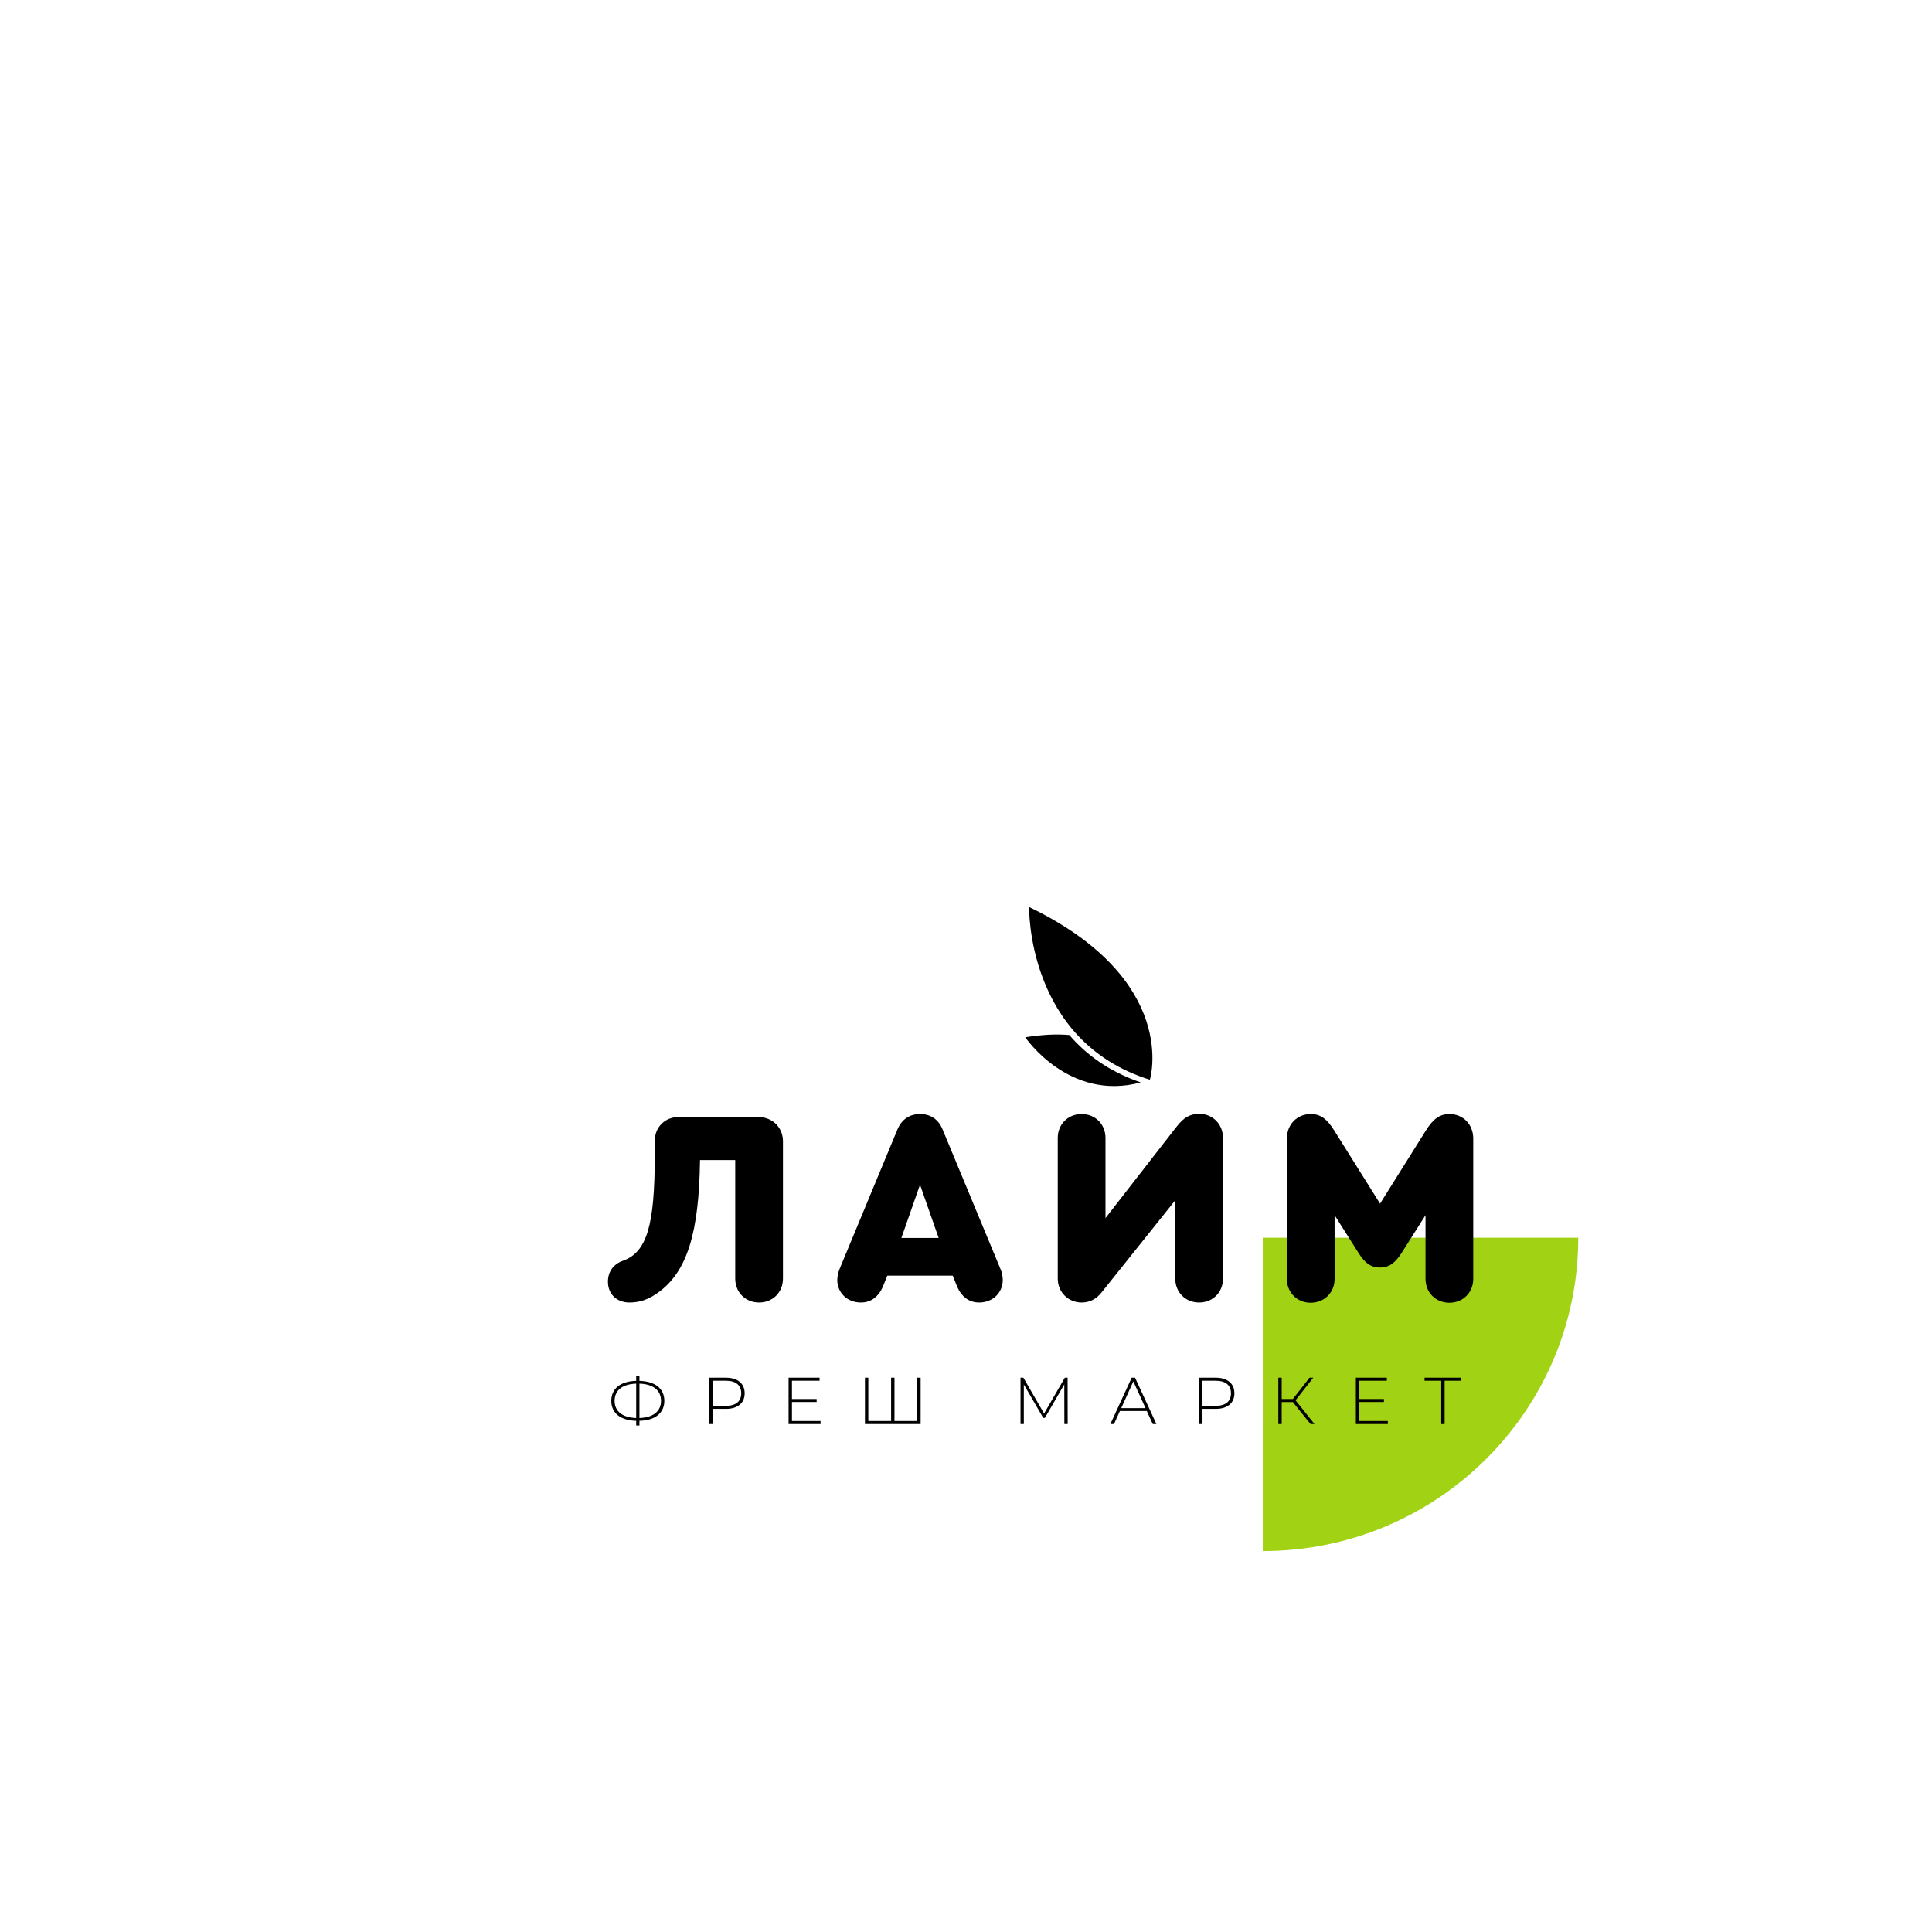 <svg width="213" height="213" viewBox="0 0 213 213" fill="none" xmlns="http://www.w3.org/2000/svg">
<g filter="url(#filter0_d_4801_3)">
<circle cx="106.5" cy="106.5" r="96.5" fill="white"/>
</g>
<path d="M139.219 171C158.439 171 174 155.521 174 136.458H139.219V171Z" fill="#A1D214"/>
<path d="M86.32 125.832V140.962C86.32 142.481 85.192 143.6 83.689 143.6C82.186 143.6 81.058 142.481 81.058 140.962V127.897H77.174C77.073 135.935 75.745 140.191 72.588 142.481C71.536 143.252 70.558 143.6 69.406 143.6C68.002 143.6 67.025 142.68 67.025 141.311C67.025 140.191 67.626 139.37 68.679 138.996C71.31 138.051 72.187 135.139 72.187 127.375V125.782C72.187 124.264 73.315 123.144 74.843 123.144H83.664C85.192 123.194 86.32 124.314 86.32 125.832Z" fill="black"/>
<path d="M110.552 141.112C110.552 142.53 109.449 143.6 107.946 143.6C106.818 143.6 105.966 142.953 105.465 141.709L105.039 140.639H97.822L97.396 141.709C96.895 142.953 96.043 143.6 94.915 143.6C93.412 143.6 92.309 142.53 92.309 141.112C92.309 140.739 92.409 140.291 92.585 139.843L98.925 124.563C99.376 123.443 100.253 122.821 101.43 122.821C102.608 122.821 103.485 123.418 103.936 124.563L110.276 139.843C110.477 140.291 110.552 140.763 110.552 141.112ZM99.376 136.483H103.485L101.43 130.61L99.376 136.483Z" fill="black"/>
<path d="M134.833 125.458V140.962C134.833 142.481 133.706 143.6 132.202 143.6C130.699 143.6 129.571 142.481 129.571 140.962V132.327L121.452 142.481C120.851 143.252 120.099 143.6 119.247 143.6C117.769 143.6 116.616 142.456 116.616 140.962V125.458C116.616 123.94 117.744 122.821 119.247 122.821C120.751 122.821 121.878 123.94 121.878 125.458V134.293L129.521 124.463C130.198 123.617 130.799 122.796 132.252 122.796C133.731 122.821 134.833 123.965 134.833 125.458Z" fill="black"/>
<path d="M162.423 125.533V140.987C162.423 142.505 161.295 143.625 159.792 143.625C158.288 143.625 157.161 142.505 157.161 140.987V133.97L154.53 138.125C153.803 139.27 153.126 139.743 152.149 139.743C151.172 139.743 150.495 139.295 149.768 138.125L147.137 133.97V140.987C147.137 142.505 146.01 143.625 144.506 143.625C143.003 143.625 141.875 142.505 141.875 140.987V125.533C141.875 123.99 142.978 122.821 144.506 122.821C145.584 122.821 146.31 123.343 147.162 124.737L152.149 132.7L157.136 124.737C157.988 123.343 158.739 122.821 159.792 122.821C161.32 122.821 162.423 123.965 162.423 125.533Z" fill="black"/>
<path d="M113.459 100C113.459 100 113.133 114.782 126.765 119.038C126.79 119.038 130.122 108.038 113.459 100Z" fill="black"/>
<path d="M117.894 114.11C119.723 116.251 122.279 118.142 125.762 119.337C117.844 121.477 113.033 114.359 113.033 114.359C114.887 114.061 116.491 113.986 117.894 114.11Z" fill="black"/>
<path d="M73.242 154.445C73.242 153.08 72.205 152.284 70.497 152.24V151.729H70.139V152.24C68.431 152.277 67.394 153.08 67.394 154.445C67.394 155.803 68.431 156.606 70.139 156.642V157.161H70.497V156.642C72.205 156.606 73.242 155.803 73.242 154.445ZM70.497 156.336V152.547C71.986 152.591 72.876 153.27 72.876 154.438C72.876 155.613 71.986 156.285 70.497 156.336ZM67.759 154.445C67.759 153.262 68.642 152.598 70.139 152.547V156.336C68.657 156.285 67.759 155.62 67.759 154.445ZM80.039 151.89H78.207V157H78.579V155.328H80.039C81.324 155.328 82.098 154.686 82.098 153.613C82.098 152.532 81.324 151.89 80.039 151.89ZM80.039 154.992H78.579V152.226H80.039C81.134 152.226 81.718 152.729 81.718 153.613C81.718 154.489 81.134 154.992 80.039 154.992ZM87.312 156.664V154.569H90.035V154.241H87.312V152.226H90.356V151.89H86.94V157H90.466V156.664H87.312ZM101.126 151.89V156.664H98.615V151.89H98.243V156.664H95.731V151.89H95.359V157H101.498V151.89H101.126ZM117.709 157L117.701 151.89H117.395L115.11 155.839L112.825 151.89H112.511V157H112.876V152.642L115.015 156.321H115.198L117.336 152.627L117.344 157H117.709ZM127.088 157H127.49L125.139 151.89H124.767L122.416 157H122.818L123.467 155.562H126.431L127.088 157ZM123.613 155.248L124.949 152.299L126.293 155.248H123.613ZM134.033 151.89H132.201V157H132.573V155.328H134.033C135.318 155.328 136.092 154.686 136.092 153.613C136.092 152.532 135.318 151.89 134.033 151.89ZM134.033 154.992H132.573V152.226H134.033C135.128 152.226 135.712 152.729 135.712 153.613C135.712 154.489 135.128 154.992 134.033 154.992ZM144.482 157H144.92L142.832 154.379L144.788 151.89H144.372L142.54 154.241H141.306V151.89H140.934V157H141.306V154.576H142.533L144.482 157ZM149.854 156.664V154.569H152.577V154.241H149.854V152.226H152.898V151.89H149.482V157H153.008V156.664H149.854ZM161.106 151.89H157.054V152.226H158.894V157H159.266V152.226H161.106V151.89Z" fill="black"/>
<defs>
<filter id="filter0_d_4801_3" x="0" y="0" width="213" height="213" filterUnits="userSpaceOnUse" color-interpolation-filters="sRGB">
<feFlood flood-opacity="0" result="BackgroundImageFix"/>
<feColorMatrix in="SourceAlpha" type="matrix" values="0 0 0 0 0 0 0 0 0 0 0 0 0 0 0 0 0 0 127 0" result="hardAlpha"/>
<feOffset/>
<feGaussianBlur stdDeviation="5"/>
<feColorMatrix type="matrix" values="0 0 0 0 0 0 0 0 0 0 0 0 0 0 0 0 0 0 0.1 0"/>
<feBlend mode="normal" in2="BackgroundImageFix" result="effect1_dropShadow_4801_3"/>
<feBlend mode="normal" in="SourceGraphic" in2="effect1_dropShadow_4801_3" result="shape"/>
</filter>
</defs>
</svg>
